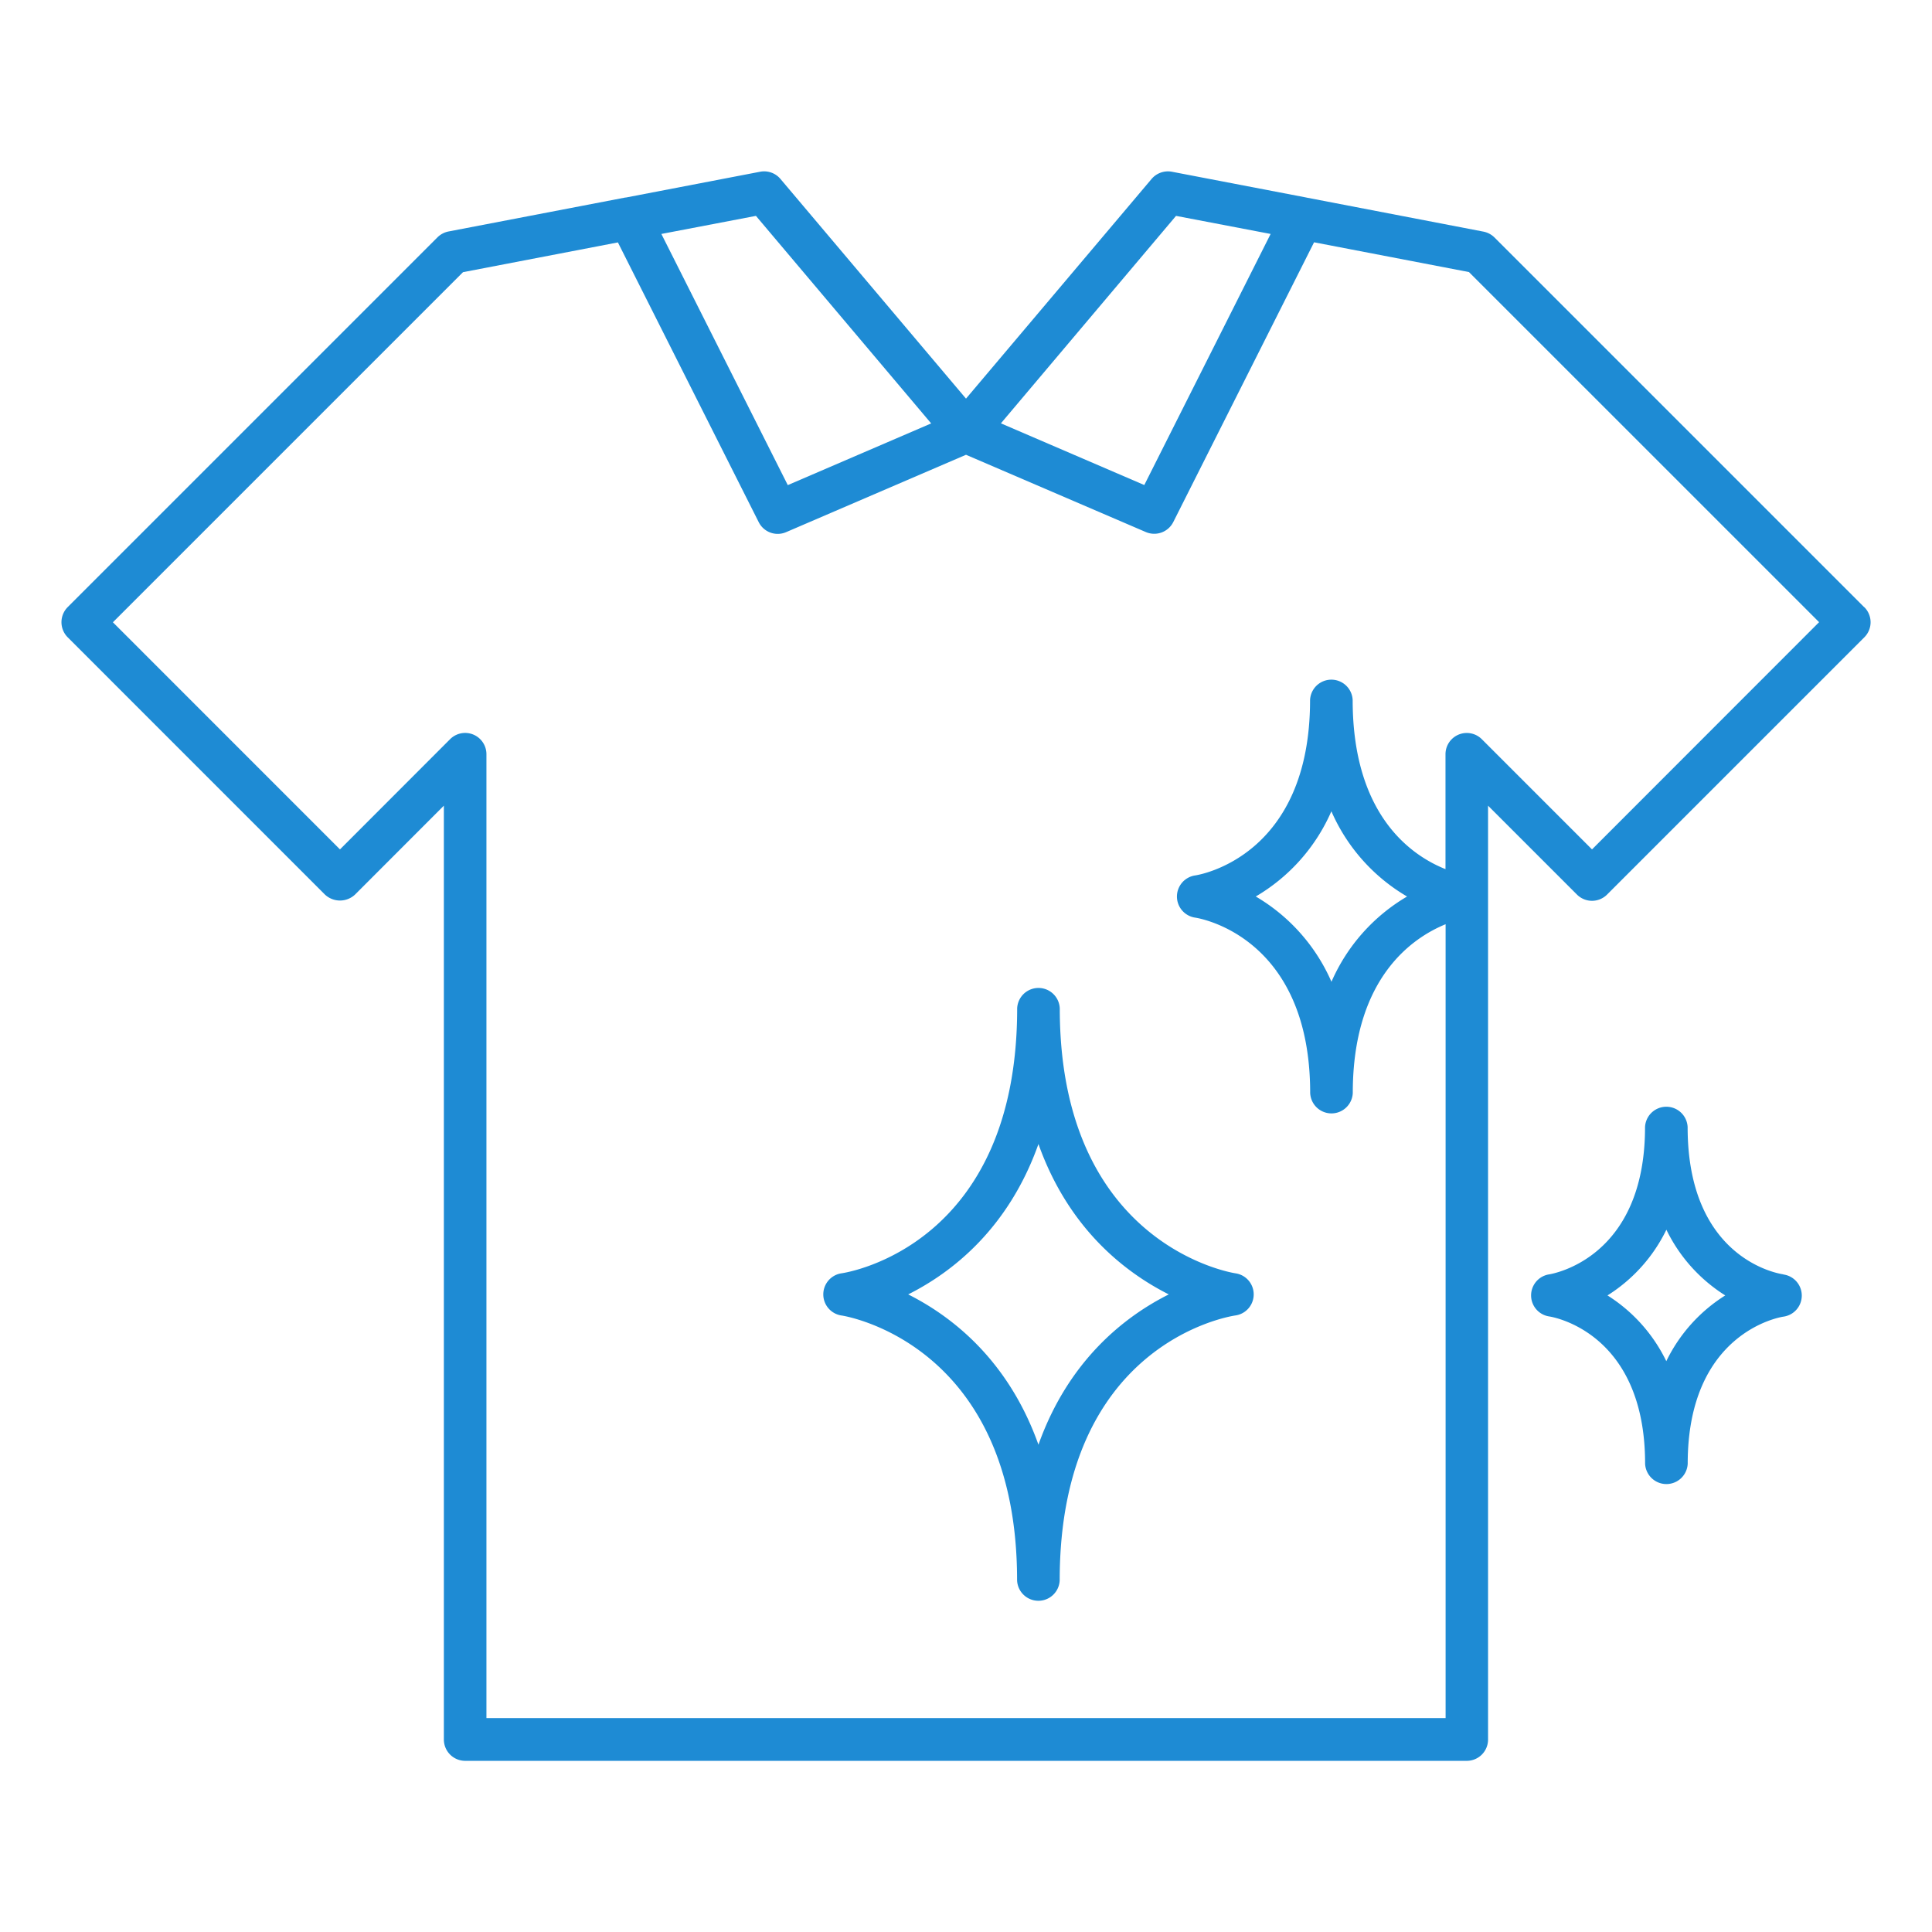 <svg data-name="Layer 1" viewBox="0 0 512 512" xmlns="http://www.w3.org/2000/svg"><path d="m494.05 160.93-98-98a5.72 5.72 0 0 0-2.94-1.55l-46.78-9-.28-.06-35.49-6.81a5.7 5.7 0 0 0-5.36 1.89L256 105.64 206.81 47.4a5.65 5.65 0 0 0-5.36-1.89l-35.55 6.83h-.15l-46.87 9a5.72 5.72 0 0 0-2.94 1.55l-98 98a5.67 5.67 0 0 0 0 8l68.16 68.17a5.83 5.83 0 0 0 8 0l23.53-23.55V461a5.65 5.65 0 0 0 5.64 5.64h265.44a5.64 5.64 0 0 0 5.64-5.64V213.51l23.55 23.55a5.64 5.64 0 0 0 8 0l68.16-68.16a5.64 5.64 0 0 0 0-8ZM311.66 57.21 336.73 62l-33.48 66.54-38-16.35Zm-111.33 0 46.44 55-38 16.35L175.27 62ZM421.9 225.1l-29.19-29.19a5.64 5.64 0 0 0-9.64 4v30.42c-8.85-3.53-24.6-14.1-24.6-44.8a5.65 5.65 0 0 0-11.29 0c0 41.4-29.23 46.29-30.45 46.47a5.65 5.65 0 0 0 0 11.18c1.25.19 30.48 5.08 30.48 46.47a5.65 5.65 0 0 0 11.29 0c0-30.4 15.75-41.1 24.6-44.72v210.38H128.91V199.9a5.64 5.64 0 0 0-9.64-4L90.1 225.1l-60.18-60.19 92.78-92.78 41.05-7.89 37.32 74.14a5.63 5.63 0 0 0 7.27 2.64l47.66-20.5L303.66 141a5.65 5.65 0 0 0 7.27-2.65l37.31-74.14 41.05 7.89 92.79 92.78Zm-49 12.48a48.81 48.81 0 0 0-20.05 22.6 48.87 48.87 0 0 0-20.06-22.6A48.77 48.77 0 0 0 352.83 215a48.71 48.71 0 0 0 20.05 22.58Z" fill="#1e8bd4" class="fill-000000"></path><path d="M472.58 337.71c-1.05-.14-25.34-3.92-25.34-39a5.65 5.65 0 0 0-11.29 0c0 34.67-24.34 38.8-25.34 39a5.64 5.64 0 0 0 0 11.17c1 .16 25.36 4.29 25.36 39a5.65 5.65 0 0 0 11.29 0c0-34.67 24.34-38.8 25.34-38.95a5.64 5.64 0 0 0 0-11.18Zm-31 23A42.46 42.46 0 0 0 426 343.3a42.5 42.5 0 0 0 15.61-17.41 42.41 42.41 0 0 0 15.6 17.41 42.38 42.38 0 0 0-15.61 17.4ZM280.85 267.23a5.65 5.65 0 0 0-11.29 0c0 62.65-44.65 69.94-46.55 70.21a5.65 5.65 0 0 0 0 11.18c.47.05 46.53 7.18 46.53 70.19a5.65 5.65 0 0 0 11.29 0c0-62.64 44.67-69.92 46.56-70.2a5.64 5.64 0 0 0 0-11.17c-.46-.07-46.54-7.19-46.54-70.21Zm-5.65 115.63c-8-22.46-22.93-34-34.52-39.83 11.59-5.82 26.53-17.37 34.52-39.85 8 22.48 22.95 34 34.54 39.85-11.59 5.81-26.54 17.37-34.54 39.83Z" fill="#1e8bd4" class="fill-000000"></path></svg>